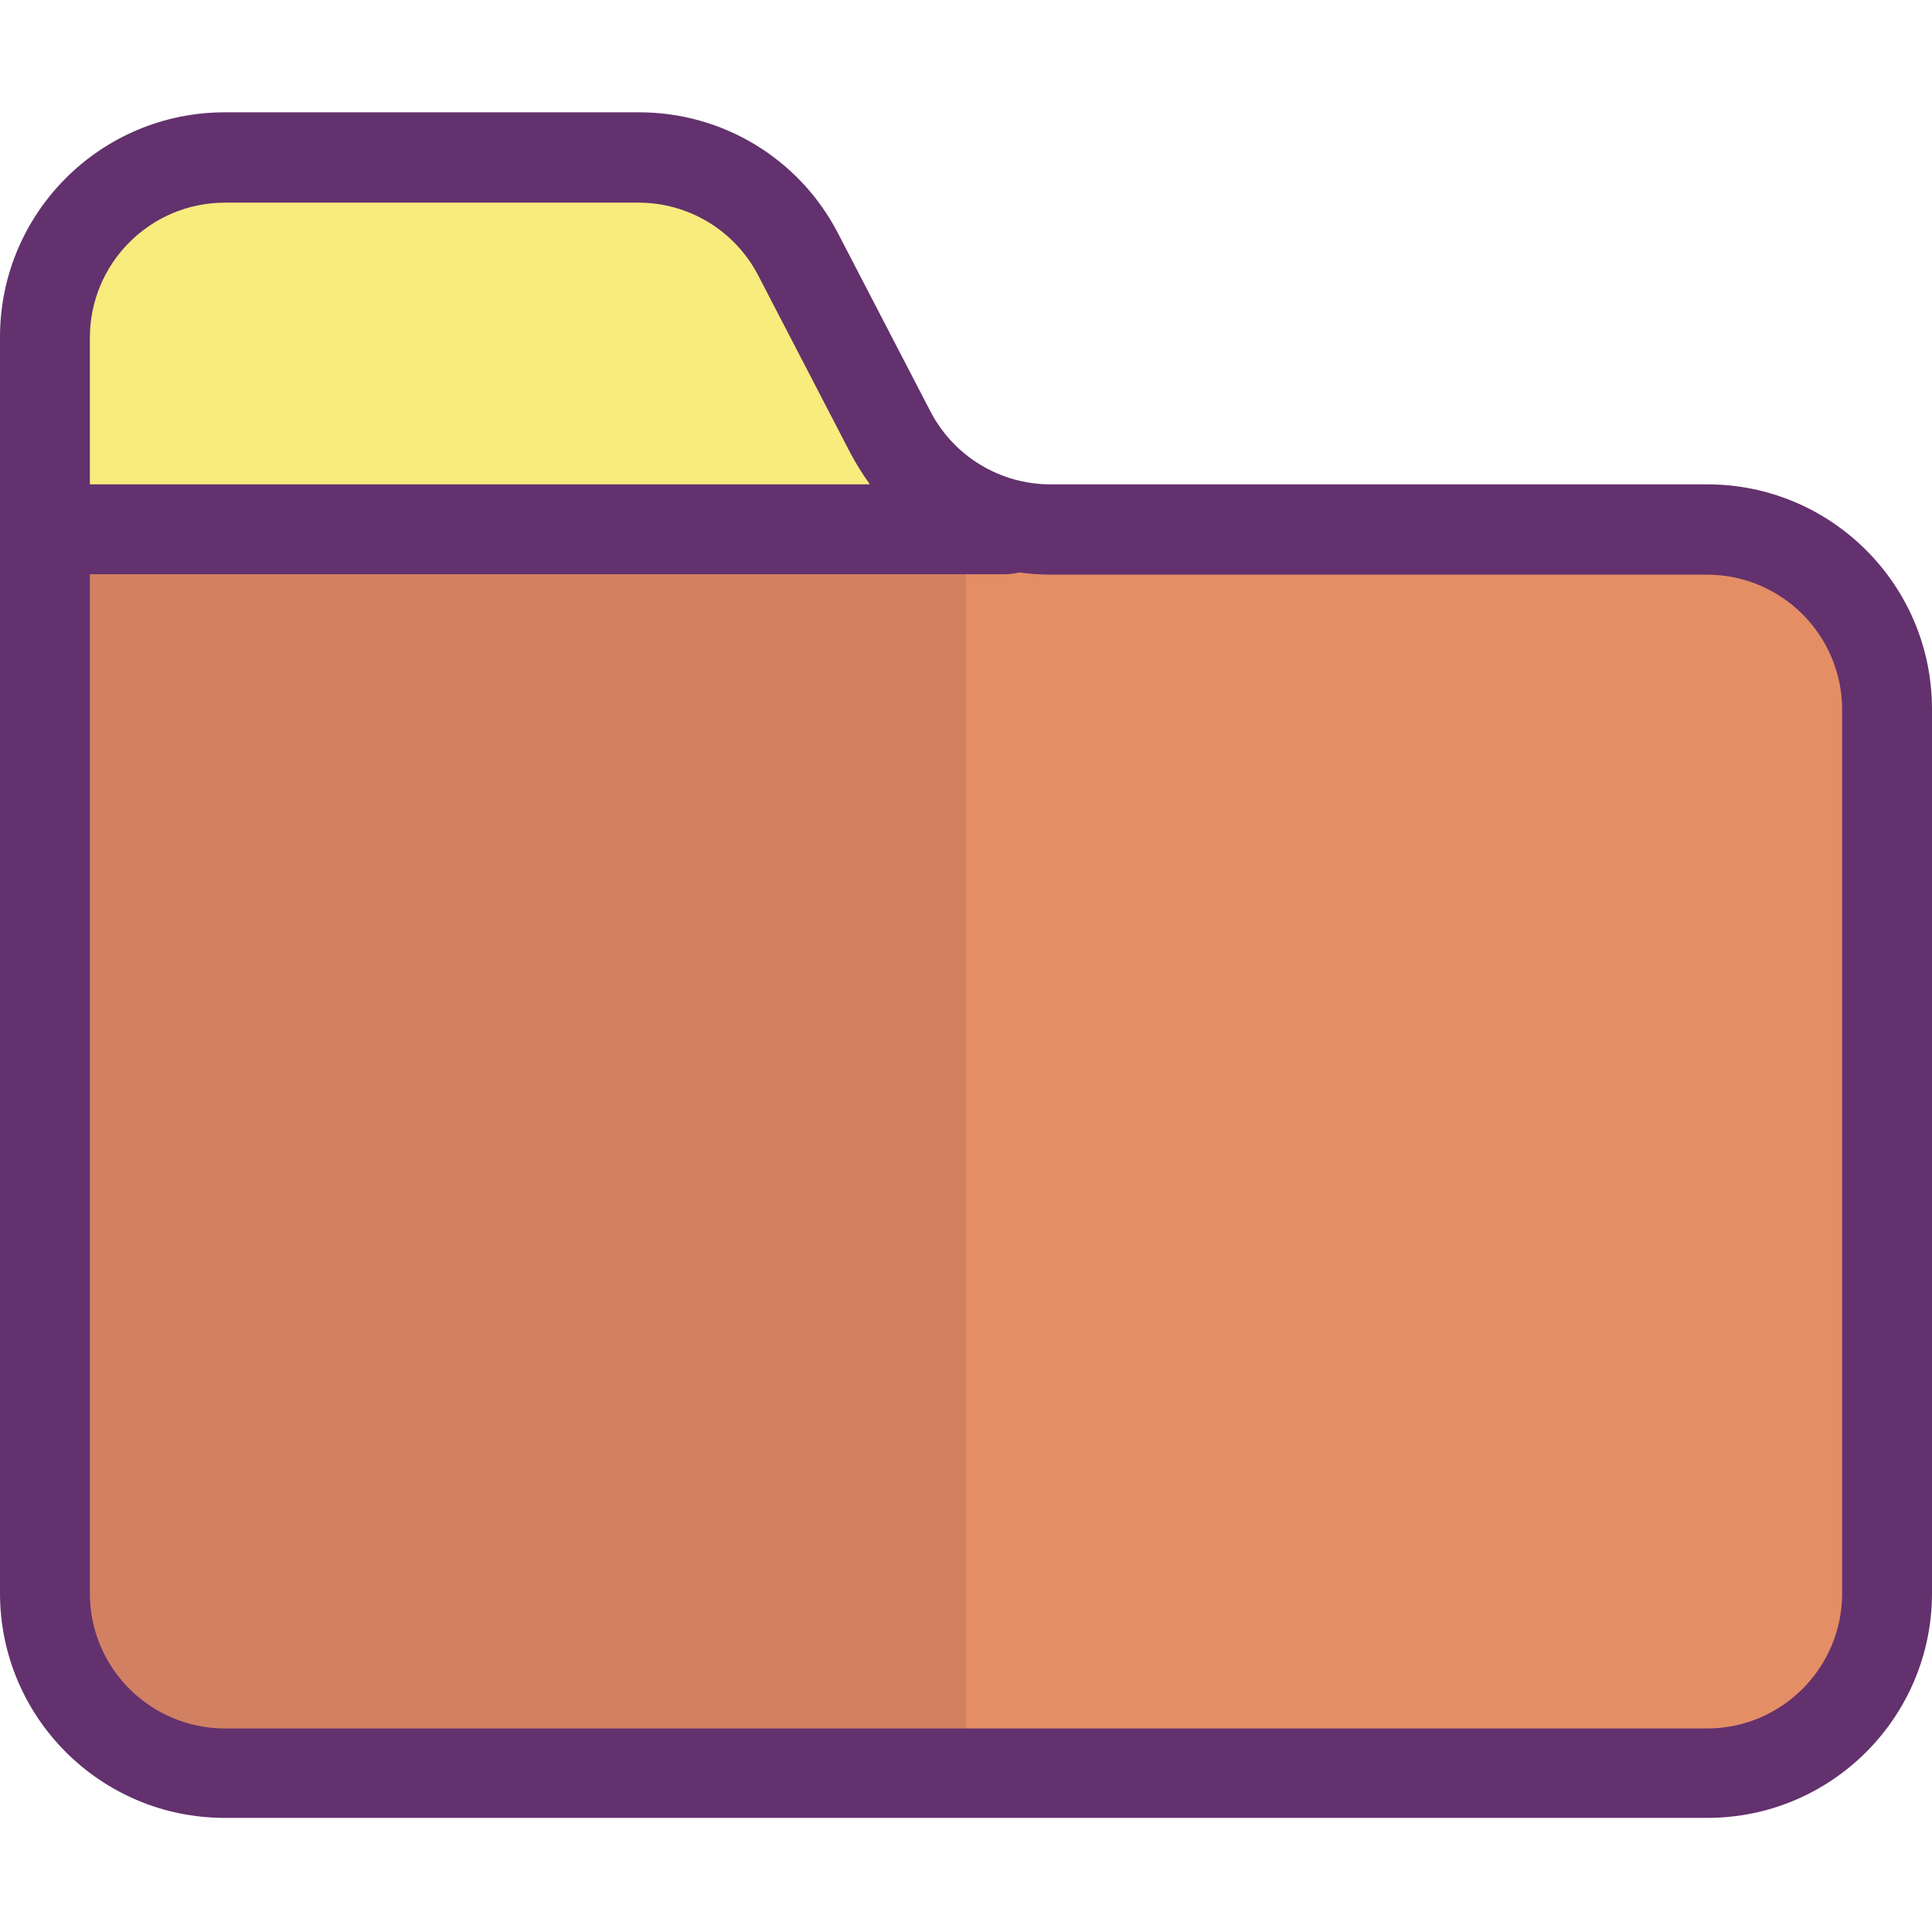 <svg height="430pt" viewBox="0 -25 430 430" width="430pt" xmlns="http://www.w3.org/2000/svg"><path d="m420 132.801v196.898c.008 22.094-17.906 40.008-40 40h-330c-22.094.008-40.008-17.906-40-40v-236.898h214l.301-1.102c3.137.805 6.363 1.207 9.598 1.199h146.102c10.605-.039 20.789 4.145 28.297 11.637 7.508 7.488 11.719 17.66 11.703 28.266zm0 0" fill="#e48e66"/><path d="m215 92.801h-205v236.898c-.008 22.094 17.906 40.008 40 40h165zm0 0" fill="#d18162"/><path d="m224.199 91.699-.301 1.102h-213.898v-42.699c-.008-22.094 17.906-40.008 40-40h92.102c14.91.008 28.582 8.289 35.5 21.5l20.598 39.699c5.359 10.199 14.82 17.625 26 20.398zm0 0" fill="#f8ec7d"/><path d="m380 82.801h-146.301c-11.188-.039-21.43-6.277-26.598-16.199l-20.602-39.703c-8.555-16.559-25.66-26.945-44.301-26.898h-92.199c-27.609.012-49.988 22.391-50 50v279.602c.012 27.609 22.391 49.988 50 50h330c27.609-.012 49.988-22.391 50-50v-196.801c-.012-27.609-22.391-49.992-50-50zm-330-62.699h92.102c11.172-.004 21.422 6.199 26.598 16.098l20.602 39.699c1.277 2.395 2.715 4.699 4.301 6.902h-173.602v-32.699c.047-16.551 13.453-29.953 30-30zm360 309.598c-.047 16.551-13.453 29.953-30 30h-330c-16.547-.047-29.953-13.449-30-30v-226.898h203.898c.98-.027 1.953-.164 2.902-.402 2.285.316 4.59.484 6.898.5h146.301c16.547.051 29.953 13.453 30 30zm0 0" fill="#63316d"/></svg>